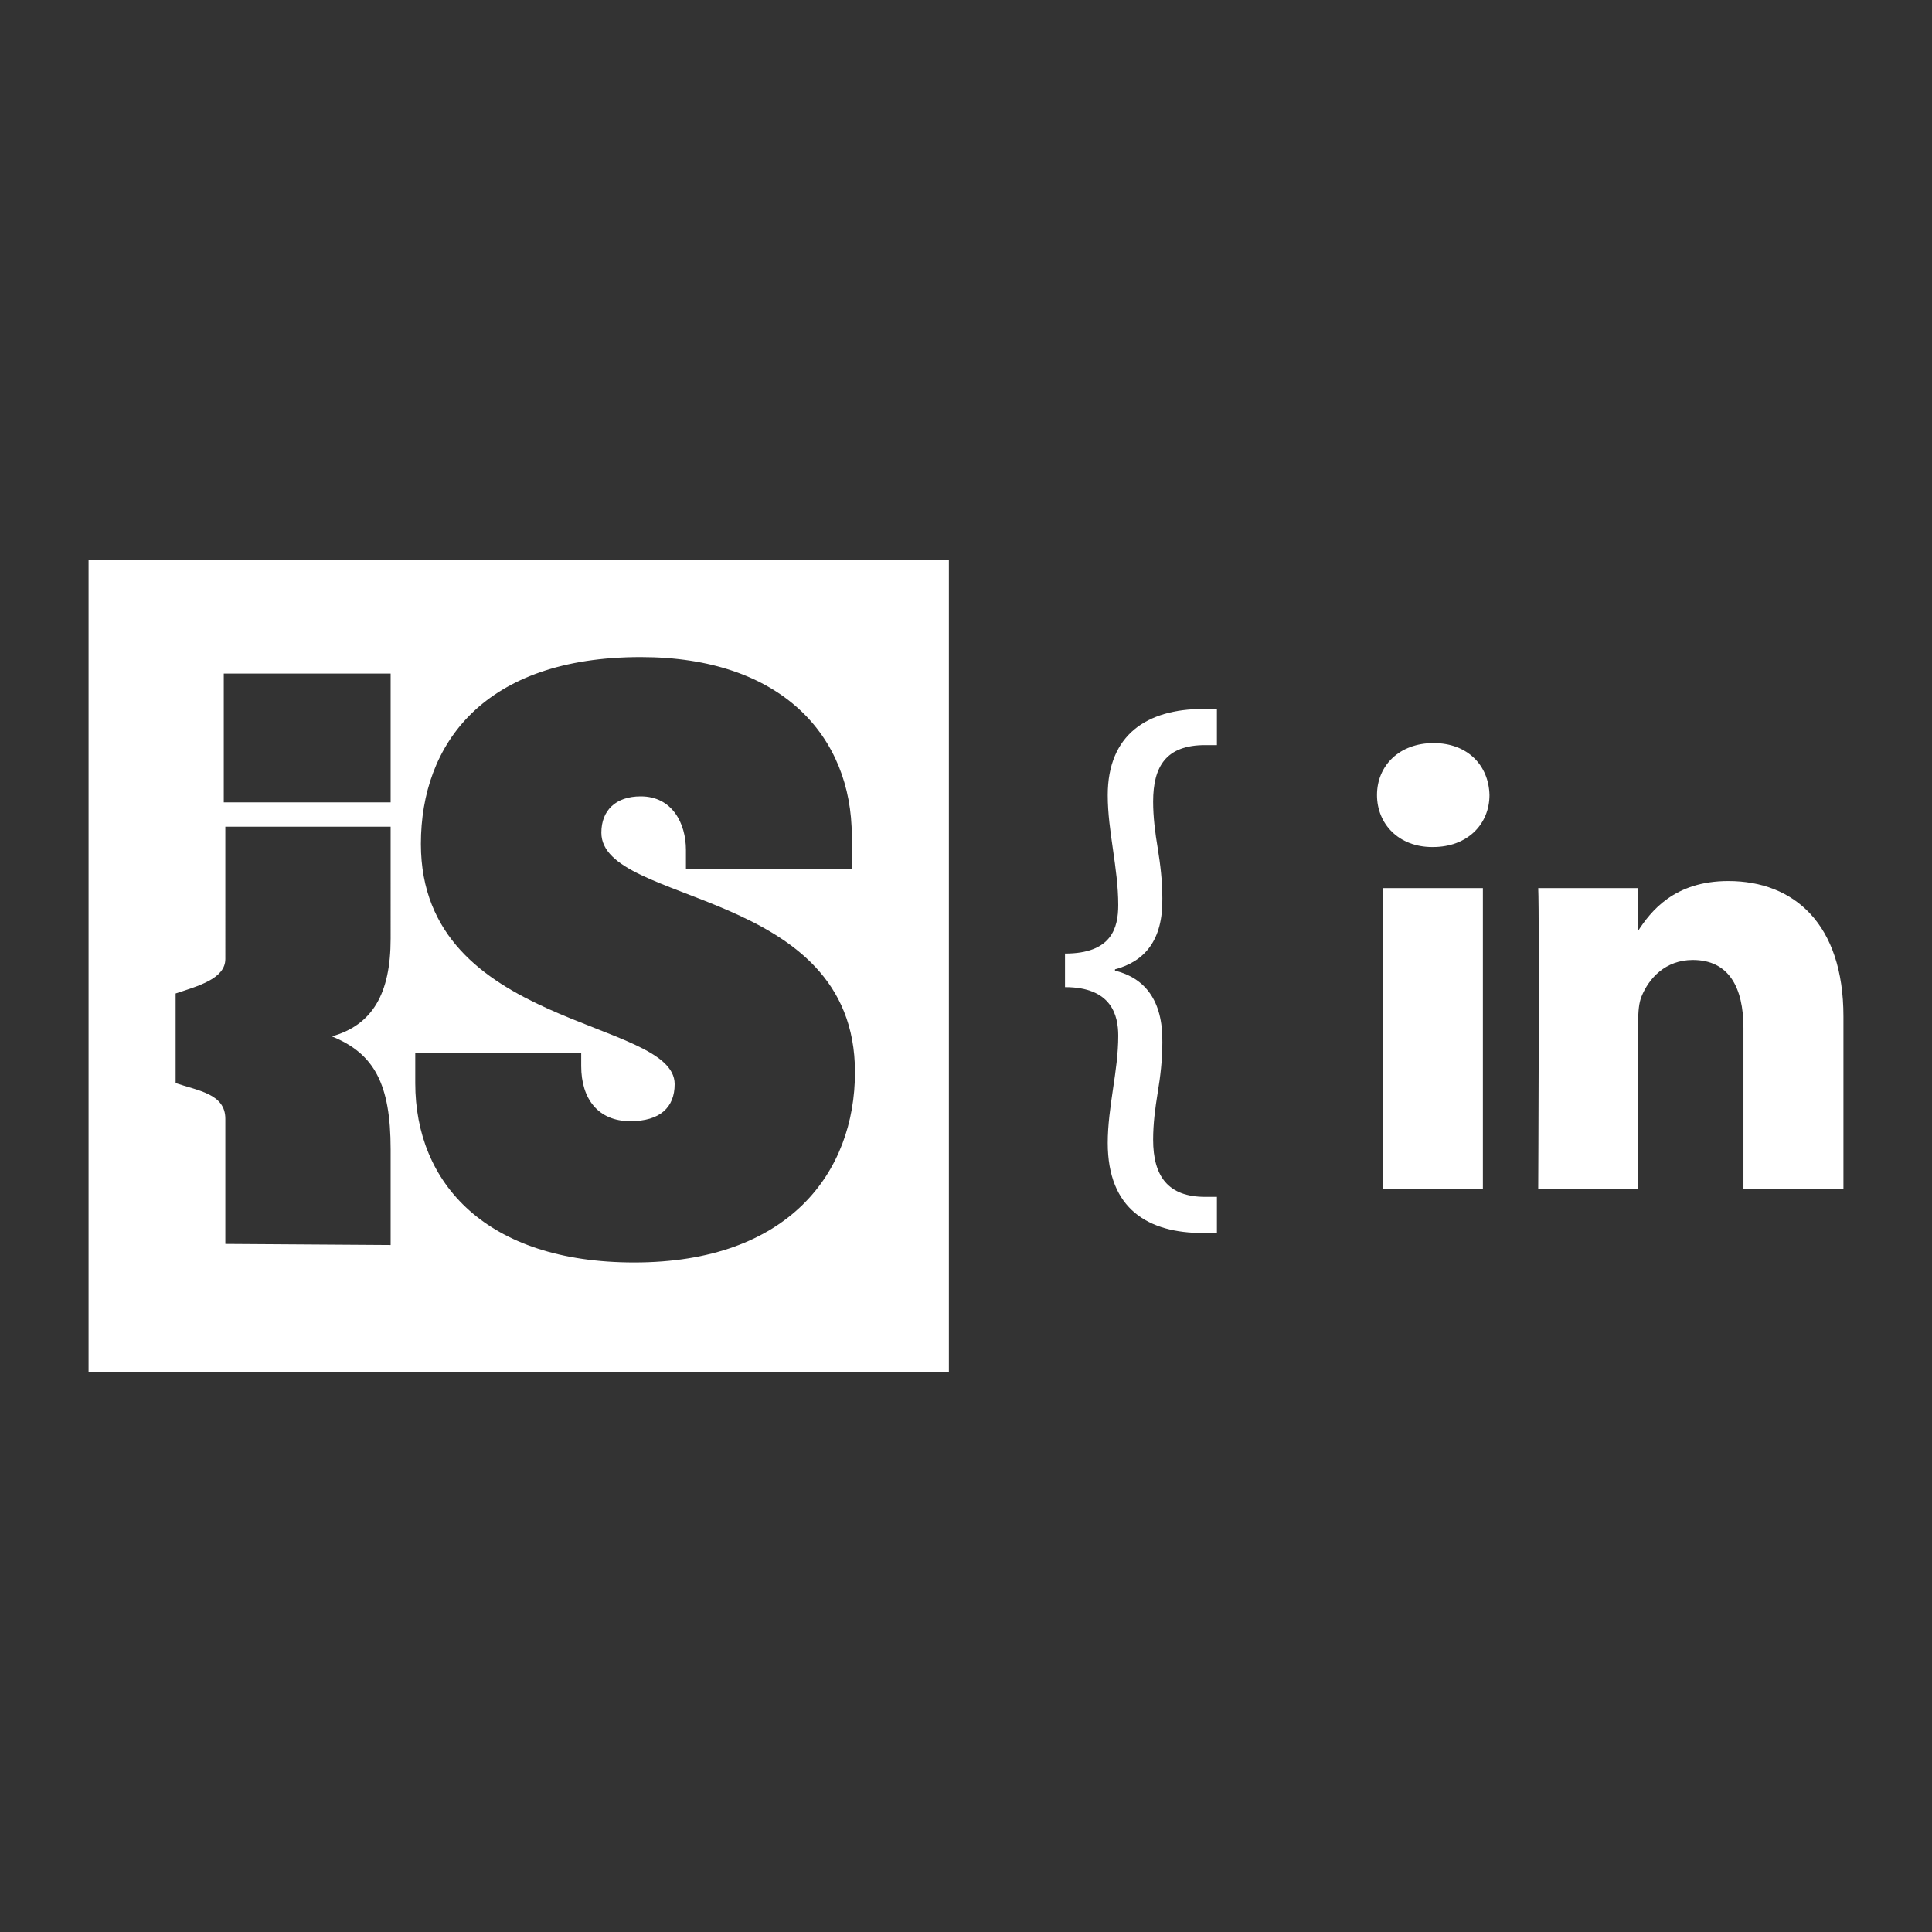 <?xml version="1.0" encoding="utf-8"?>
<!-- Generator: Adobe Illustrator 17.0.0, SVG Export Plug-In . SVG Version: 6.00 Build 0)  -->
<!DOCTYPE svg PUBLIC "-//W3C//DTD SVG 1.1//EN" "http://www.w3.org/Graphics/SVG/1.1/DTD/svg11.dtd">
<svg version="1.1" xmlns="http://www.w3.org/2000/svg" xmlns:xlink="http://www.w3.org/1999/xlink" x="0px" y="0px" width="100px"
	 height="100px" viewBox="0 0 100 100" enable-background="new 0 0 100 100" xml:space="preserve">
<rect x="0" y="0" width="100" height="100" fill="#333333" stroke="none"/>
<g id="Layer_1" display="none">
	<rect display="inline" fill="#B3B3B3" width="100" height="100"/>
</g>
<g id="Layer_2">
	<g id="New_Symbol_54">
		<g id="New_Symbol_53">
			<g id="New_Symbol">
			</g>
		</g>
	</g>
	<g>
		<g>
			<path fill-rule="evenodd" clip-rule="evenodd" fill="#FFFFFF" d="M76.754,61.538V45.968h-5.175v15.571H76.754L76.754,61.538z
				 M74.167,43.843c1.804,0,2.928-1.197,2.928-2.691c-0.034-1.527-1.124-2.69-2.894-2.69c-1.771,0-2.928,1.163-2.928,2.69
				c0,1.494,1.123,2.691,2.86,2.691H74.167L74.167,43.843z"/>
			<path fill-rule="evenodd" clip-rule="evenodd" fill="#FFFFFF" d="M79.618,61.538h5.175v-8.695c0-0.465,0.034-0.931,0.171-1.262
				c0.374-0.93,1.226-1.893,2.655-1.893c1.873,0,2.622,1.428,2.622,3.521v8.33h5.175V52.61c0-4.782-2.553-7.008-5.959-7.008
				c-2.792,0-4.017,1.561-4.698,2.624h0.034v-2.258h-5.175C79.686,47.428,79.618,61.538,79.618,61.538L79.618,61.538z"/>
		</g>
		<path fill="#FFFFFF" d="M55.124,49.356c2.416,0,2.756-1.327,2.756-2.518c0-0.954-0.136-1.905-0.272-2.858
			c-0.136-0.954-0.272-1.871-0.272-2.825c0-3.132,2.043-4.459,4.936-4.459h0.715v1.871h-0.612c-2.008,0-2.689,1.089-2.689,2.927
			c0,0.782,0.102,1.6,0.239,2.416c0.136,0.851,0.238,1.669,0.238,2.587c0.034,2.178-0.919,3.267-2.451,3.676v0.067
			c1.531,0.376,2.485,1.531,2.451,3.71c0,0.92-0.102,1.772-0.238,2.587c-0.137,0.851-0.239,1.634-0.239,2.452
			c0,1.905,0.784,2.961,2.689,2.961h0.612v1.871h-0.715c-2.825,0-4.936-1.225-4.936-4.663c0-0.918,0.137-1.871,0.272-2.789
			c0.137-0.92,0.272-1.838,0.272-2.758c0-1.053-0.34-2.518-2.756-2.518V49.356z"/>
		<g>
			<g>
				<path fill="#FFFFFF" d="M4.584,29v42h44.53V29H4.584z M20.219,48.58c0,2.863-0.951,4.475-3.042,5.063
					c2.19,0.885,3.042,2.464,3.042,5.843v4.956l-8.556-0.057v-6.478c0-1.294-1.408-1.448-2.573-1.848v-4.637
					c1.165-0.388,2.573-0.761,2.573-1.786V42.79h8.556V48.58z M20.219,41.53h-8.637v-6.666h8.637V41.53z M32.827,65.345
					c-7.659,0-11.333-4.097-11.333-9.277v-1.567h8.589v0.68c0,1.693,0.875,2.851,2.542,2.851c1.54,0,2.295-0.716,2.295-1.917
					c0-3.424-13.135-2.851-13.135-12.434c0-5.167,3.254-9.671,11.38-9.671c7.296,0,10.924,4.104,10.924,9.269v1.686h-8.585v-0.968
					c0-1.389-0.716-2.777-2.34-2.777c-1.291,0-2.038,0.723-2.038,1.881c0,3.786,13.127,2.816,13.127,12.394
					C44.253,60.668,40.836,65.345,32.827,65.345z"/>
			</g>
		</g>
	</g>
	<g id="New_Symbol_13">
	</g>
	<g id="New_Symbol_1_">
	</g>
	<g id="New_Symbol_24">
	</g>
</g>
</svg>
